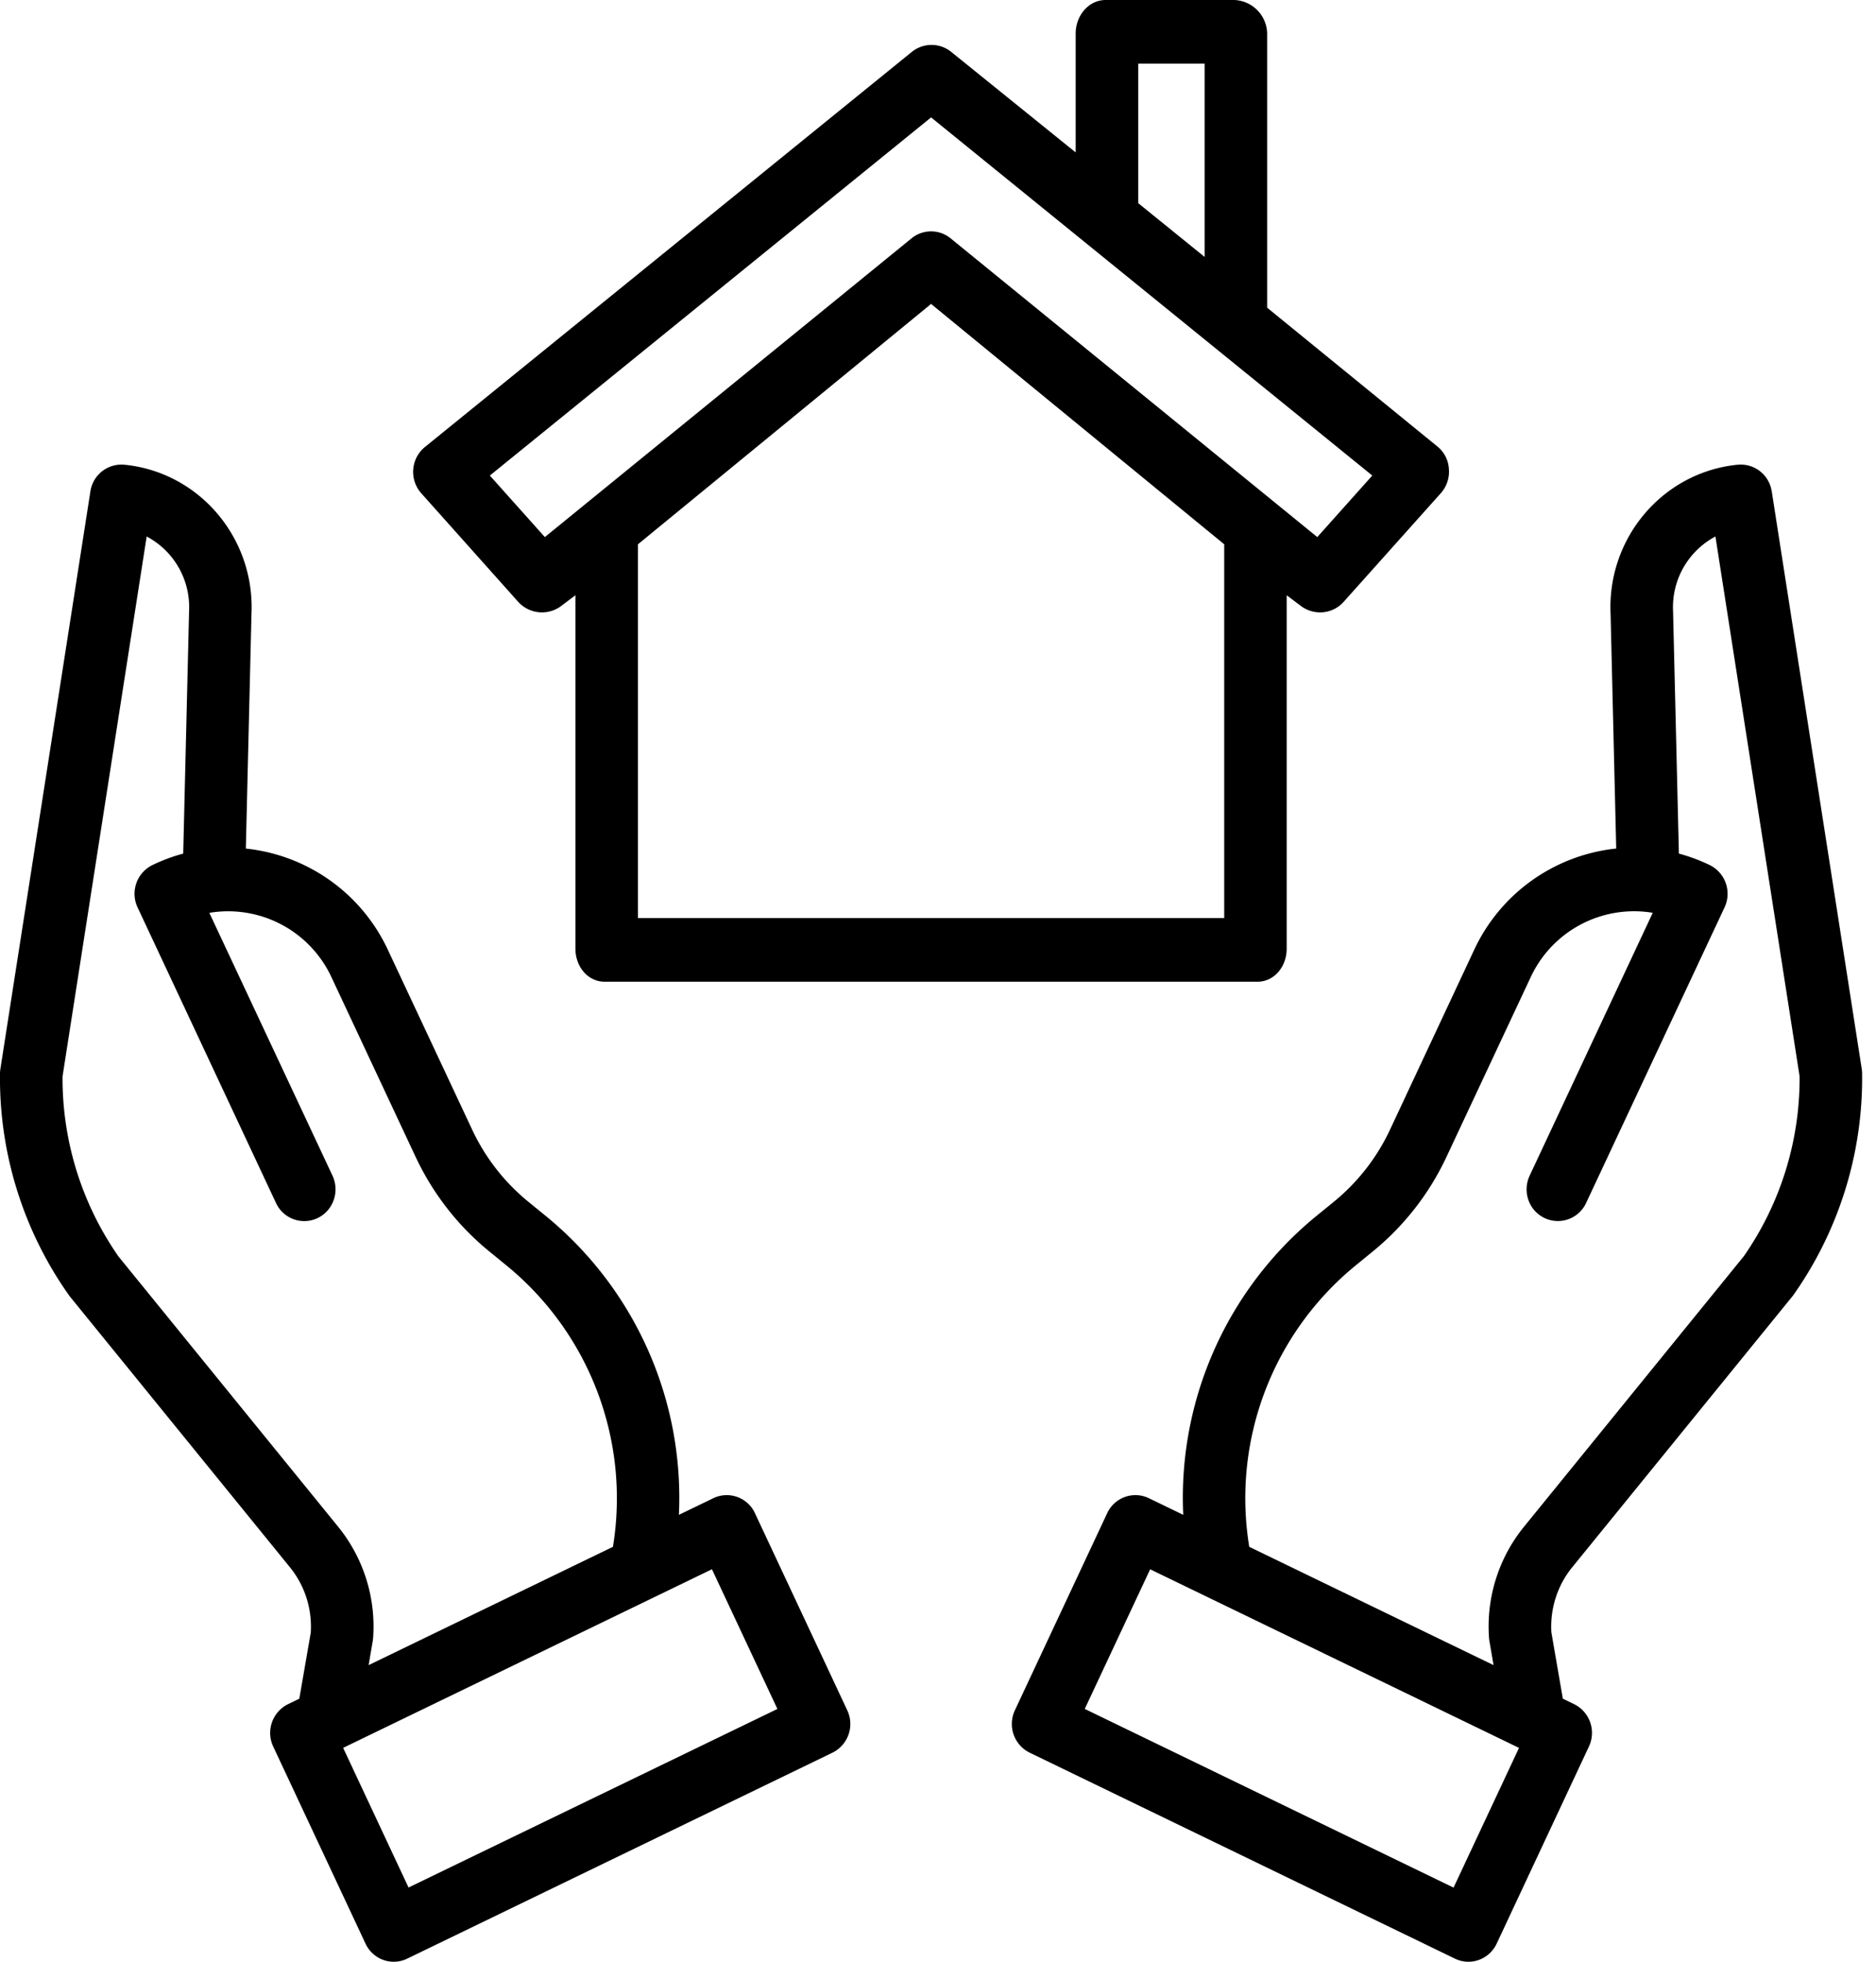 <svg width="44" height="46" fill="none" xmlns="http://www.w3.org/2000/svg"><path d="M41.554 11.522a.736.736 0 00-.796-.625c-1.755.172-3.069 1.716-2.983 3.507l.132 5.493a4.152 4.152 0 00-3.334 2.381L32.6 26.493a4.823 4.823 0 01-1.31 1.682l-.41.334a8.534 8.534 0 00-3.128 7.012l-.806-.39a.729.729 0 00-.978.352l-2.165 4.622a.751.751 0 00.347.993l9.975 4.83a.72.72 0 00.56.03.736.736 0 00.418-.382l2.164-4.622a.751.751 0 00-.346-.993l-.266-.129-.269-1.557c-.033-.554.142-1.1.49-1.526l5.166-6.355.03-.04a8.814 8.814 0 001.602-5.188.795.795 0 00-.009-.106l-2.11-13.538zm-7.462 32.74l-8.65-4.19 1.534-3.274 8.651 4.188-1.535 3.276zm6.803-14.799l-5.15 6.336a3.708 3.708 0 00-.82 2.621.731.731 0 00.01.073l.095.552-5.73-2.774a7.05 7.05 0 012.496-6.598l.41-.335a6.313 6.313 0 001.717-2.204l1.975-4.214a2.675 2.675 0 012.866-1.516l-2.886 6.161a.756.756 0 00.056.746.73.73 0 001.268-.105l3.245-6.927a.751.751 0 00-.346-.994 4.121 4.121 0 00-.724-.269l-.136-5.657v-.02a1.876 1.876 0 01.993-1.759l1.974 12.66a7.301 7.301 0 01-1.313 4.224zM7.29 38.275l-.27 1.557-.265.129a.751.751 0 00-.347.993l2.165 4.622a.737.737 0 00.417.382.721.721 0 00.56-.03l9.975-4.83a.75.75 0 00.347-.993l-2.165-4.622a.728.728 0 00-.977-.352l-.807.39a8.534 8.534 0 00-3.127-7.012l-.41-.334a4.82 4.82 0 01-1.31-1.682L9.1 22.278a4.152 4.152 0 00-3.334-2.38l.132-5.493c.086-1.791-1.227-3.336-2.983-3.508a.737.737 0 00-.795.626L.01 25.06a.745.745 0 00-.01.106 8.812 8.812 0 001.633 5.228l5.166 6.355c.348.427.523.972.49 1.526zm10.943 1.798L9.582 44.26l-1.534-3.275 8.65-4.188 1.535 3.275zM1.467 25.24L3.44 12.58a1.875 1.875 0 01.994 1.76v.019l-.137 5.657c-.249.066-.49.157-.723.269a.751.751 0 00-.347.993l3.245 6.928a.729.729 0 001.269.104.757.757 0 00.056-.745l-2.887-6.16a2.674 2.674 0 012.867 1.515l1.974 4.214c.403.856.99 1.61 1.717 2.204l.41.335a7.05 7.05 0 012.498 6.598l-5.73 2.774.094-.552a.731.731 0 00.01-.073 3.707 3.707 0 00-.82-2.621l-5.15-6.335a7.301 7.301 0 01-1.313-4.224zm10.689-11.125a.753.753 0 001.024.081l.316-.238v8.288c0 .412.283.774.688.774H29.49c.405 0 .688-.362.688-.774v-8.288l.316.238c.134.106.3.164.47.164a.739.739 0 00.548-.245l2.281-2.55a.756.756 0 00.19-.56.732.732 0 00-.256-.524L29.72 7.215V.785A.803.803 0 0028.954 0h-3.021c-.405 0-.704.372-.704.784v2.79l-2.92-2.358a.735.735 0 00-.922 0l-11.42 9.265a.754.754 0 00-.088 1.084l2.277 2.55zm16.557 7.413h-13.75v-8.765l6.875-5.636 6.875 5.636v8.765zM26.696 1.491h1.558v4.534l-1.558-1.261V1.49zm-4.858 1.262l10.348 8.398-1.29 1.443-8.6-7.005a.724.724 0 00-.917 0l-8.6 7.005-1.29-1.443 10.349-8.398z" fill="#000"/></svg>